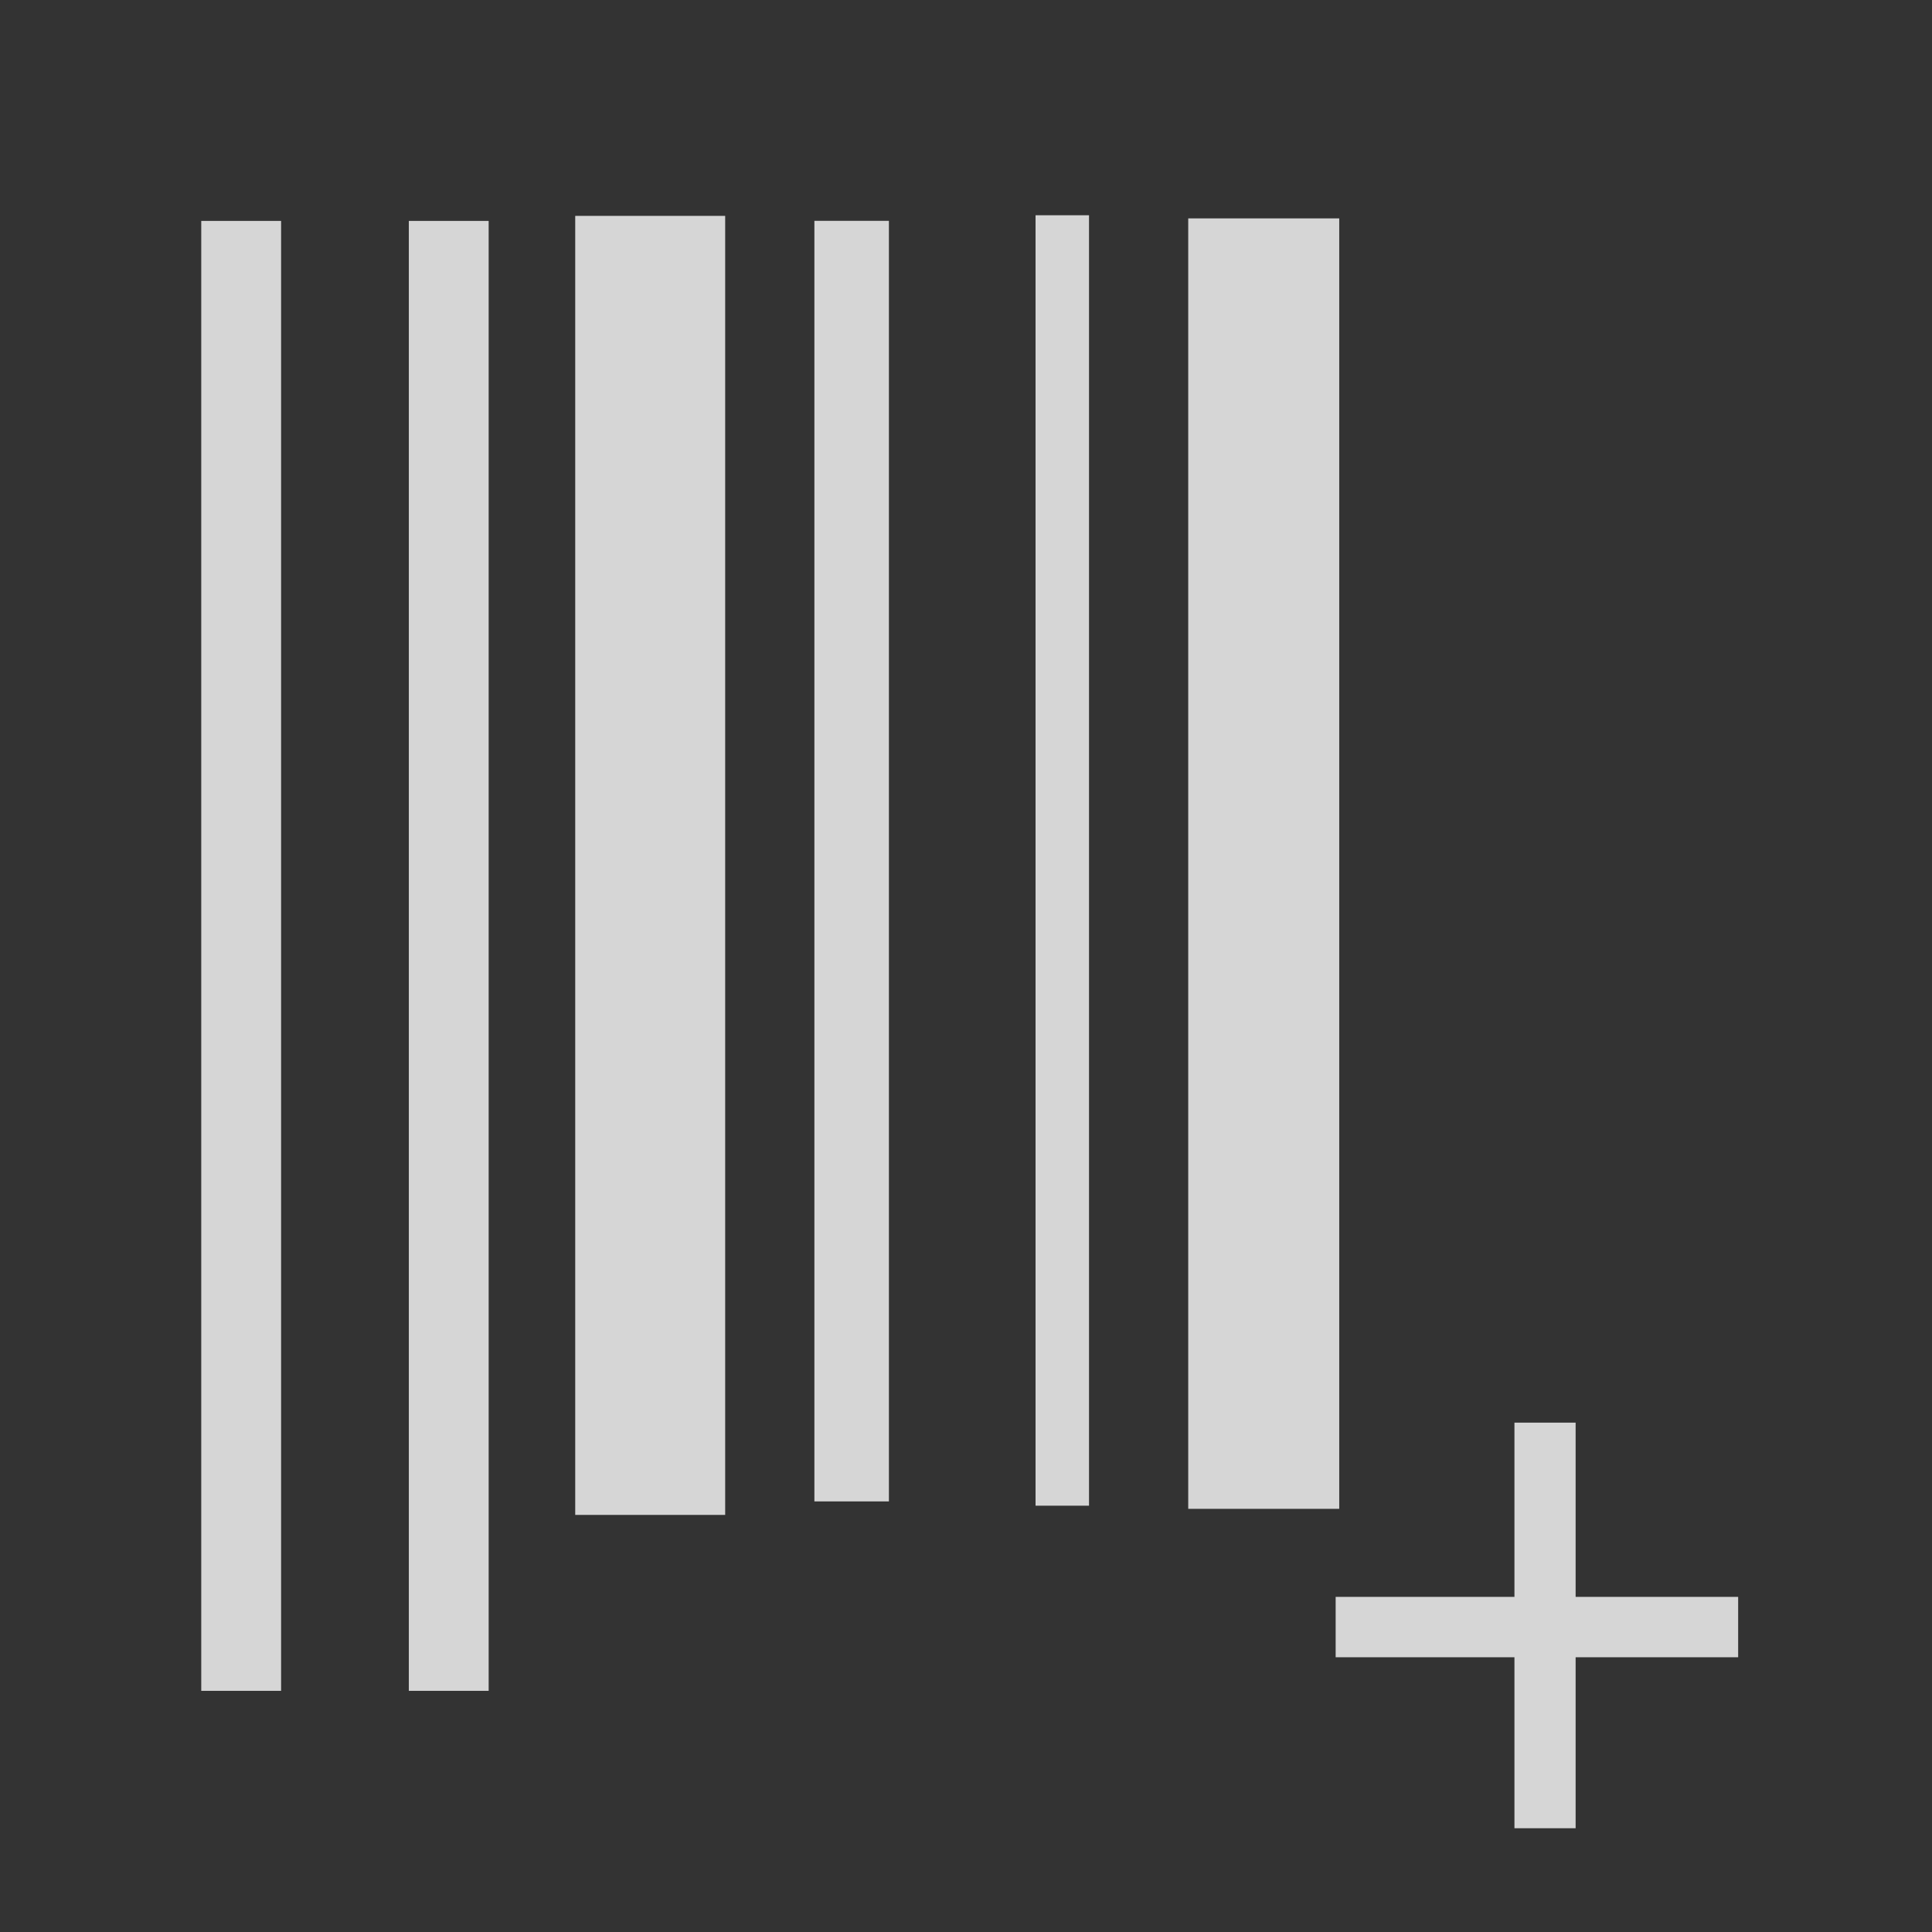 <?xml version="1.0" encoding="UTF-8" standalone="no"?>
<!-- Created with Inkscape (http://www.inkscape.org/) -->

<svg
   xmlns:dc="http://purl.org/dc/elements/1.1/"
   xmlns:cc="http://creativecommons.org/ns#"
   xmlns:rdf="http://www.w3.org/1999/02/22-rdf-syntax-ns#"
   xmlns:svg="http://www.w3.org/2000/svg"
   xmlns="http://www.w3.org/2000/svg"
   xmlns:sodipodi="http://sodipodi.sourceforge.net/DTD/sodipodi-0.dtd"
   xmlns:inkscape="http://www.inkscape.org/namespaces/inkscape"
   width="96"
   height="96"
   id="svg2"
   version="1.1"
   inkscape:version="0.48.2 r9819"
   sodipodi:docname="add_by_scan.svg">
  <rect width="100%" height="100%" fill="#333333" stroke="none"/>
  <defs
     id="defs4" />
  <sodipodi:namedview
     id="base"
     pagecolor="#00ffff"
     bordercolor="#666666"
     borderopacity="1.0"
     inkscape:pageopacity="0"
     inkscape:pageshadow="2"
     inkscape:zoom="1.979899"
     inkscape:cx="-58.799956"
     inkscape:cy="41.789612"
     inkscape:document-units="px"
     inkscape:current-layer="layer1"
     showgrid="false"
     inkscape:window-width="1313"
     inkscape:window-height="574"
     inkscape:window-x="295"
     inkscape:window-y="31"
     inkscape:window-maximized="0" />
  <g
     inkscape:label="Plus Sign"
     inkscape:groupmode="layer"
     id="layer1"
     transform="translate(0,-956.362)"
     style="opacity:0.8">
    <path
       style="fill:none;stroke:#ffffff;stroke-width:3;stroke-linecap:butt;stroke-linejoin:miter;stroke-opacity:1;stroke-miterlimit:4;stroke-dasharray:none"
       d="m 86.368,80.848 -20,0"
       id="path4051"
       inkscape:connector-curvature="0"
       transform="translate(0,956.362)" />
    <path
       style="fill:none;stroke:#ffffff;stroke-width:3.04;stroke-linecap:butt;stroke-linejoin:miter;stroke-miterlimit:4;stroke-opacity:1;stroke-dasharray:none"
       d="m 76.772,1047.206 0,-20.154"
       id="path4053"
       inkscape:connector-curvature="0" />
  </g>
  <g
     inkscape:groupmode="layer"
     id="layer2"
     inkscape:label="Barcode"
     style="opacity:0.8"
     sodipodi:insensitive="true">
    <path
       style="fill:none;stroke:#ffffff;stroke-width:3.967;stroke-linecap:butt;stroke-linejoin:miter;stroke-miterlimit:4;stroke-opacity:1;stroke-dasharray:none;marker-start:none"
       d="m 22.298,10.977 0,73.04"
       id="path2988-1"
       inkscape:connector-curvature="0" />
    <path
       style="fill:none;stroke:#ffffff;stroke-width:3.967;stroke-linecap:butt;stroke-linejoin:miter;stroke-miterlimit:4;stroke-opacity:1;stroke-dasharray:none"
       d="m 11.984,10.977 0,73.04"
       id="path2988-1-7"
       inkscape:connector-curvature="0" />
    <path
       style="fill:none;stroke:#ffffff;stroke-width:7.451;stroke-linecap:butt;stroke-linejoin:miter;stroke-miterlimit:4;stroke-opacity:1;stroke-dasharray:none;marker-start:none"
       d="m 32.308,10.727 0,64.548"
       id="path2988-1-4"
       inkscape:connector-curvature="0" />
    <path
       style="fill:none;stroke:#ffffff;stroke-width:3.703;stroke-linecap:butt;stroke-linejoin:miter;stroke-miterlimit:4;stroke-opacity:1;stroke-dasharray:none;marker-start:none"
       d="m 42.318,10.973 0,63.631"
       id="path2988-1-4-0"
       inkscape:connector-curvature="0" />
    <path
       style="fill:none;stroke:#ffffff;stroke-width:2.657;stroke-linecap:butt;stroke-linejoin:miter;stroke-miterlimit:4;stroke-opacity:1;stroke-dasharray:none;marker-start:none"
       d="m 52.784,10.696 0,64.121"
       id="path2988-1-4-9"
       inkscape:connector-curvature="0" />
    <path
       style="fill:none;stroke:#ffffff;stroke-width:7.503;stroke-linecap:butt;stroke-linejoin:miter;stroke-miterlimit:4;stroke-opacity:1;stroke-dasharray:none;marker-start:none"
       d="m 62.794,10.852 0,64.121"
       id="path2988-1-4-0-4"
       inkscape:connector-curvature="0" />
  </g>
</svg>

